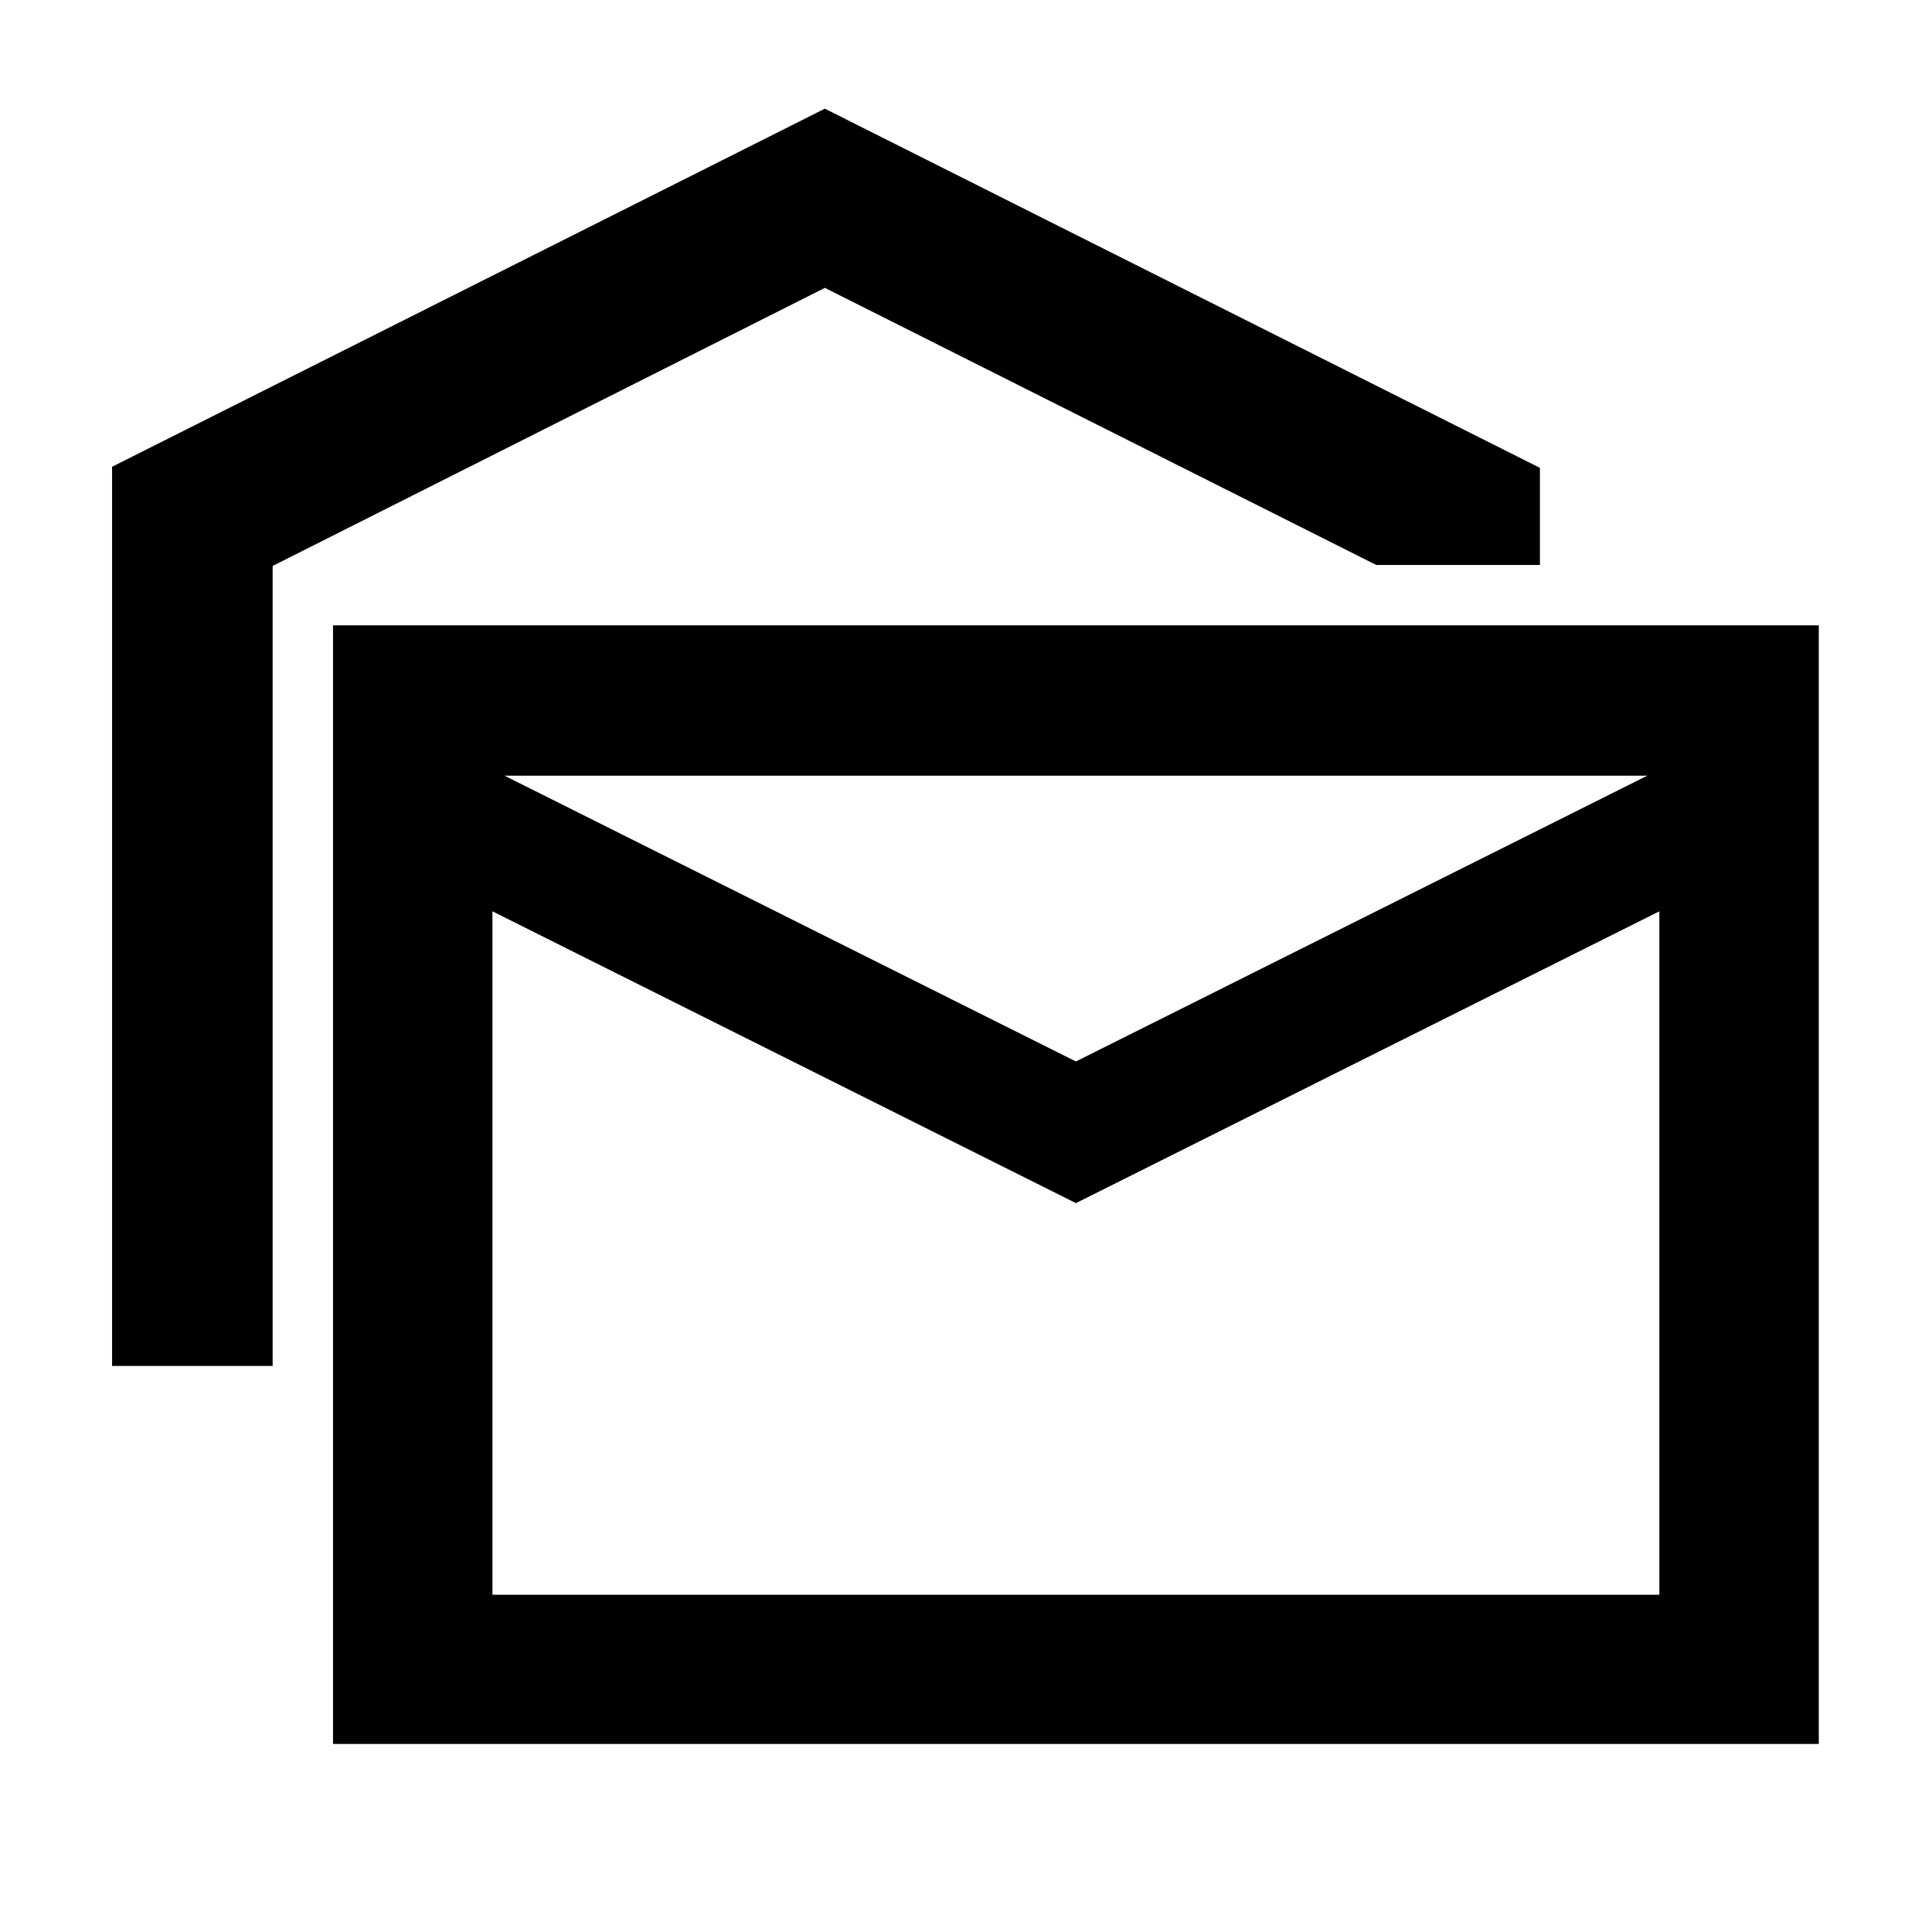 <svg xmlns="http://www.w3.org/2000/svg" width="48" height="48" viewBox="0 -960 960 960"><path d="M55.694-281.261v-446.808L409.87-906.001l355.305 178.478v48.262H683.87l-274-137.696-274.391 138.174v397.522H55.694ZM165.478-93.433v-555.828H903.74v555.828H165.478Zm369.131-268.74-289.913-145v339.608h579.826v-339.608l-289.913 145Zm0-70.392 283.913-142H250.696l283.913 142Zm-289.913 265v-407 407Z"/></svg>